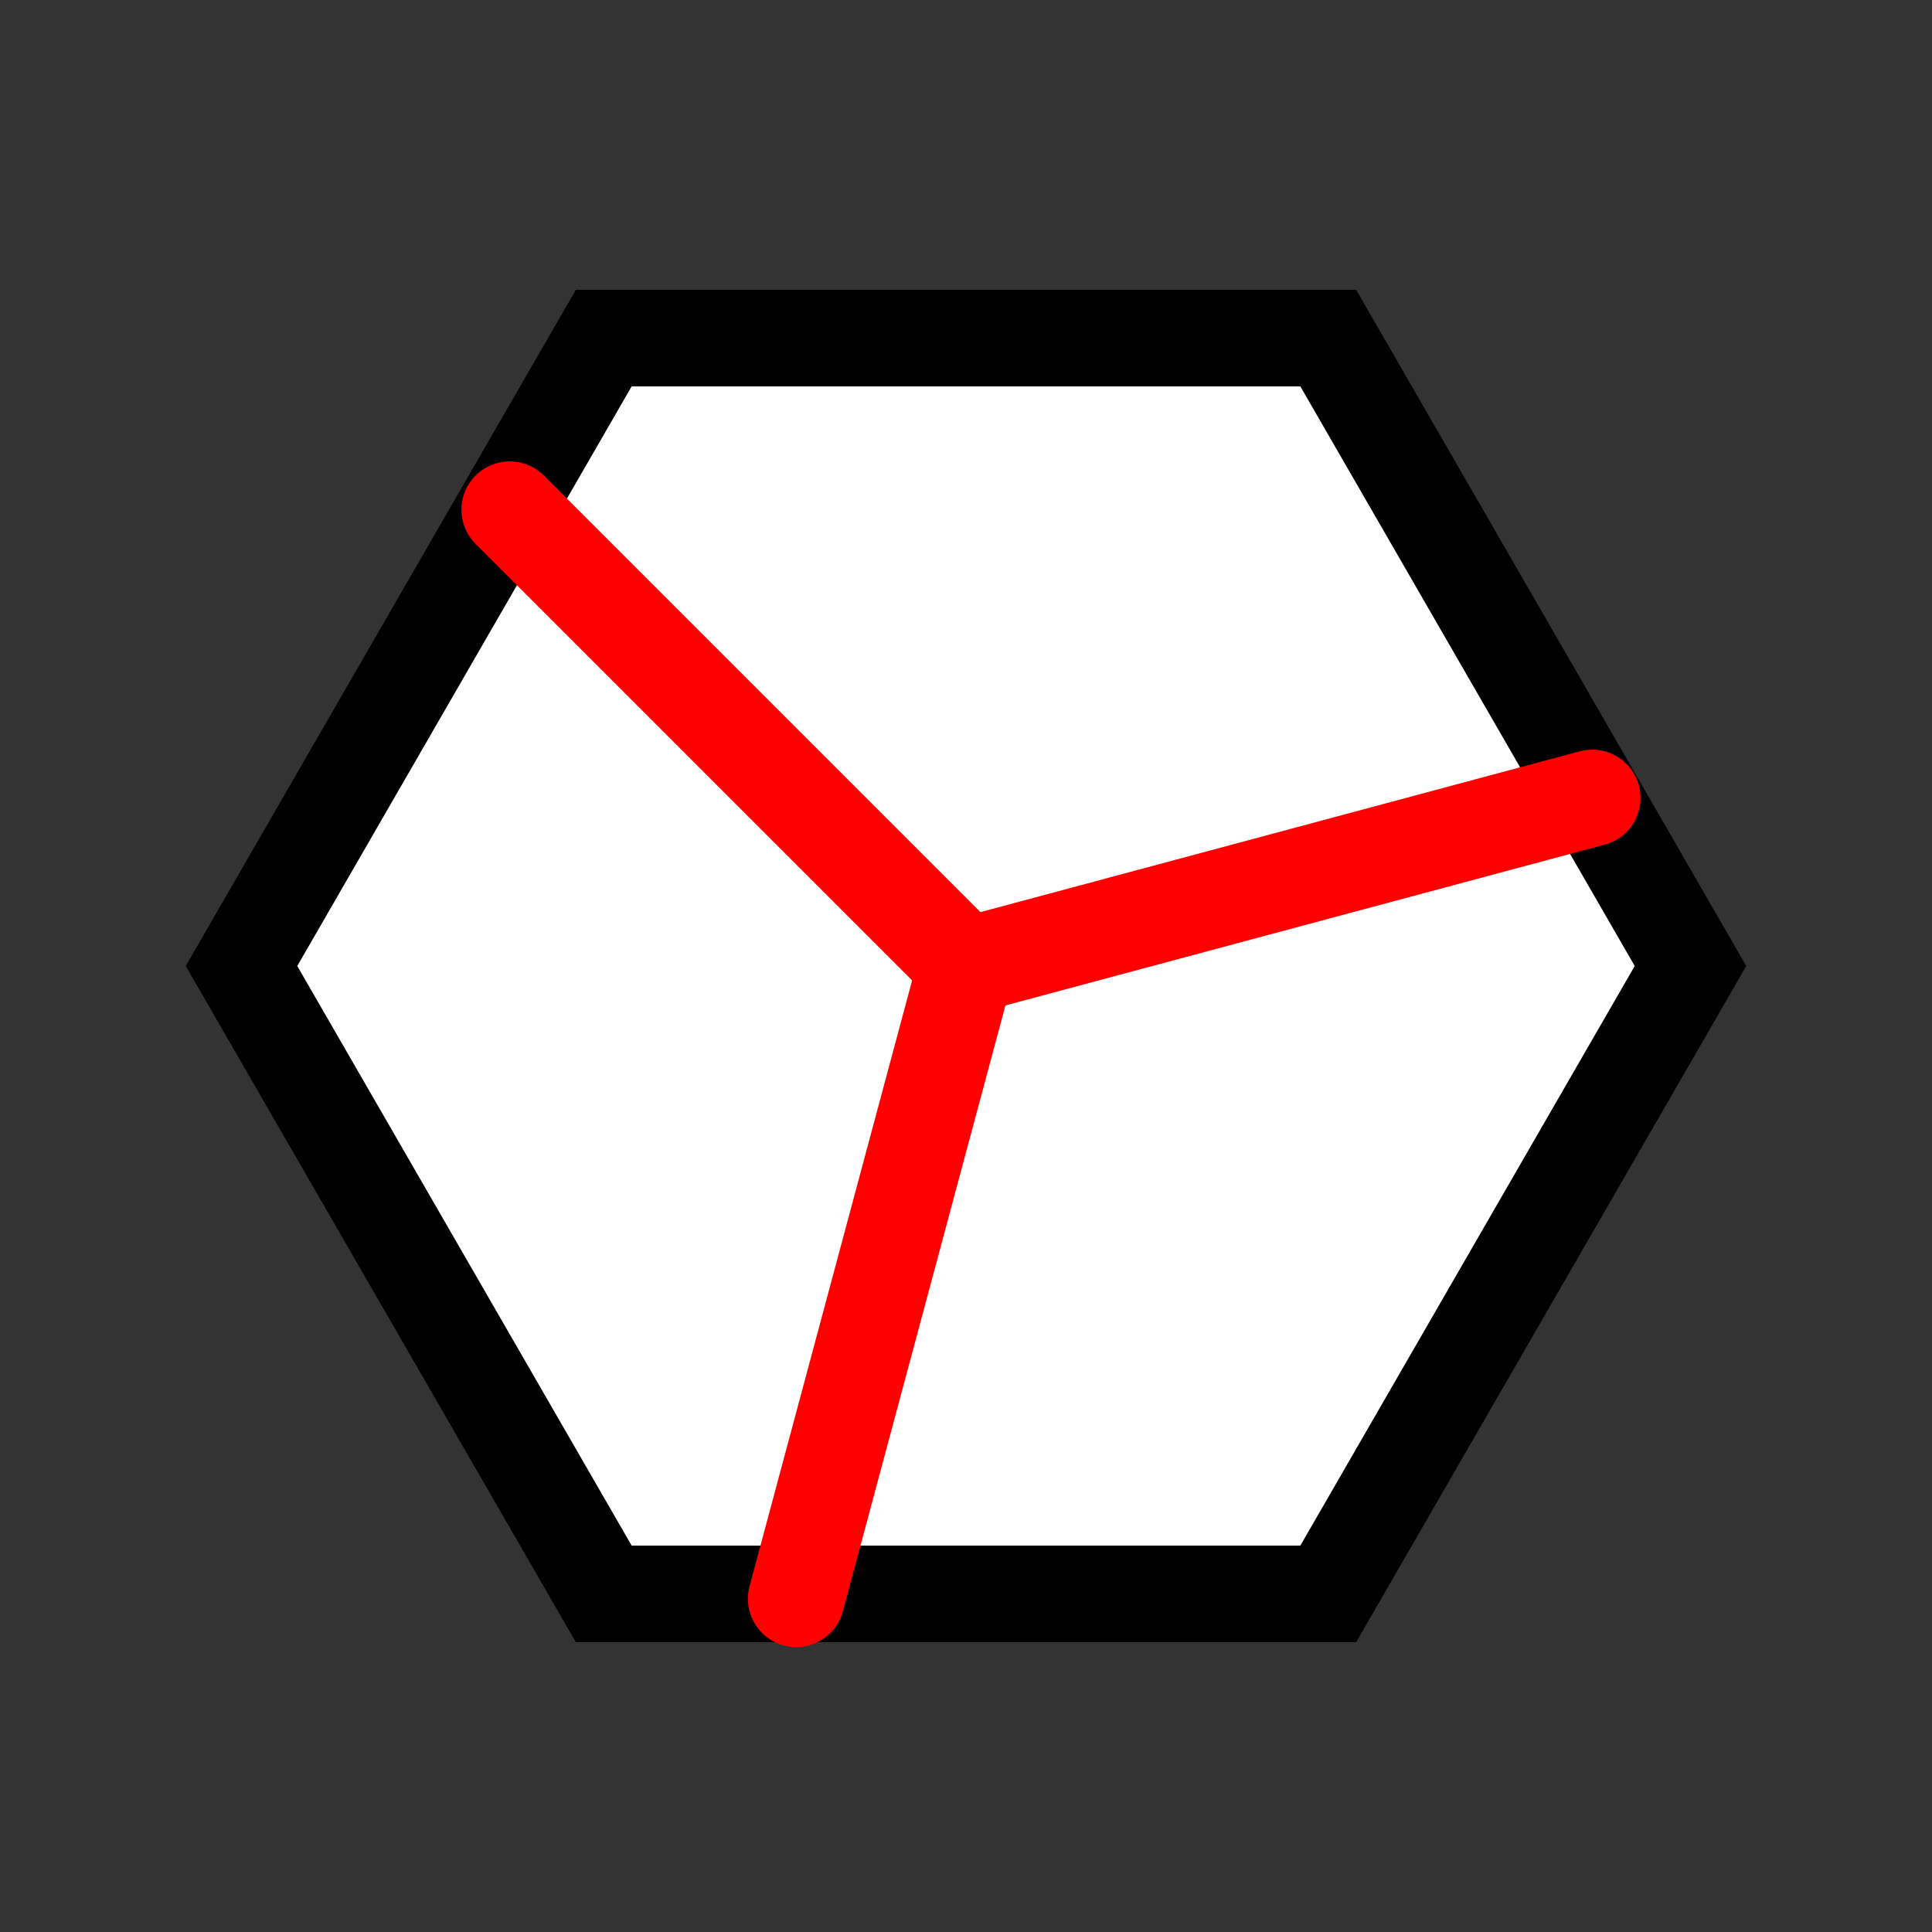 <?xml version="1.0" encoding="UTF-8" standalone="no"?>
<!-- Created with Inkscape (http://www.inkscape.org/) -->

<svg
   width="20"
   height="20"
   viewBox="0 0 20 20"
   version="1.1"
   id="svg1"
   inkscape:version="1.3.2 (1:1.3.2+202311252150+091e20ef0f)"
   sodipodi:docname="pieSlice.svg"
   xmlns:inkscape="http://www.inkscape.org/namespaces/inkscape"
   xmlns:sodipodi="http://sodipodi.sourceforge.net/DTD/sodipodi-0.dtd"
   xmlns="http://www.w3.org/2000/svg"
   xmlns:svg="http://www.w3.org/2000/svg">
  <rect x="0" y="0" width="20" height="20" fill="#333333" stroke="none"/>
  <sodipodi:namedview
     id="namedview1"
     pagecolor="#ffffff"
     bordercolor="#666666"
     borderopacity="1.0"
     inkscape:showpageshadow="2"
     inkscape:pageopacity="0.0"
     inkscape:pagecheckerboard="true"
     inkscape:deskcolor="#d1d1d1"
     inkscape:document-units="px"
     showgrid="true"
     showguides="true"
     inkscape:zoom="64"
     inkscape:cx="10.164063"
     inkscape:cy="10.398438"
     inkscape:window-width="1452"
     inkscape:window-height="1237"
     inkscape:window-x="2911"
     inkscape:window-y="64"
     inkscape:window-maximized="0"
     inkscape:current-layer="layer1">
    <inkscape:grid
       id="grid1"
       units="px"
       originx="0"
       originy="0"
       spacingx="0.25"
       spacingy="0.25"
       empcolor="#3f3fff"
       empopacity="0.251"
       color="#3f3fff"
       opacity="0.125"
       empspacing="4"
       dotted="false"
       gridanglex="30"
       gridanglez="30"
       visible="true" />
    <sodipodi:guide
       position="-1,10"
       orientation="0,-1"
       id="guide1"
       inkscape:locked="false" />
    <sodipodi:guide
       position="10,21"
       orientation="1,0"
       id="guide2"
       inkscape:locked="false" />
    <sodipodi:guide
       position="2,20.5"
       orientation="1,0"
       id="guide3"
       inkscape:locked="false" />
    <sodipodi:guide
       position="18,20.5"
       orientation="1,0"
       id="guide4"
       inkscape:locked="false" />
    <sodipodi:guide
       position="-1,18"
       orientation="0,-1"
       id="guide5"
       inkscape:locked="false" />
    <sodipodi:guide
       position="-1.5,2"
       orientation="0,-1"
       id="guide6"
       inkscape:locked="false" />
  </sodipodi:namedview>
  <defs
     id="defs1" />
  <g
     inkscape:label="Layer 1"
     inkscape:groupmode="layer"
     id="layer1">
    <path
       style="fill:#ffffff;fill-rule:evenodd;stroke:#000000;stroke-width:1px;stroke-linecap:butt;stroke-linejoin:miter;stroke-opacity:1"
       d="M 2.5,10 4.375,6.75 6.25,3.5 H 10 13.75 L 15.625,6.75 17.5,10 15.625,13.25 13.75,16.5 H 10 6.25 L 4.375,13.25 Z"
       id="path1"
       sodipodi:nodetypes="ccccccccccccc" />
    <g
       id="g8"
       inkscape:transform-center-x="-0.97178152"
       inkscape:transform-center-y="0.98398855"
       transform="rotate(45,10,10)"
       style="stroke:#ff0000;stroke-linecap:round">
      <path
         style="fill:none;fill-rule:evenodd;stroke:#ff0000;stroke-width:1px;stroke-linecap:round;stroke-linejoin:miter;stroke-opacity:1"
         d="M 13.354,4.186 10,10 H 3.32"
         id="path10" />
      <path
         style="fill:none;fill-rule:evenodd;stroke:#ff0000;stroke-width:1px;stroke-linecap:round;stroke-linejoin:miter;stroke-opacity:1"
         d="m 10,10 3.389,5.875"
         id="path8" />
    </g>
  </g>
</svg>
